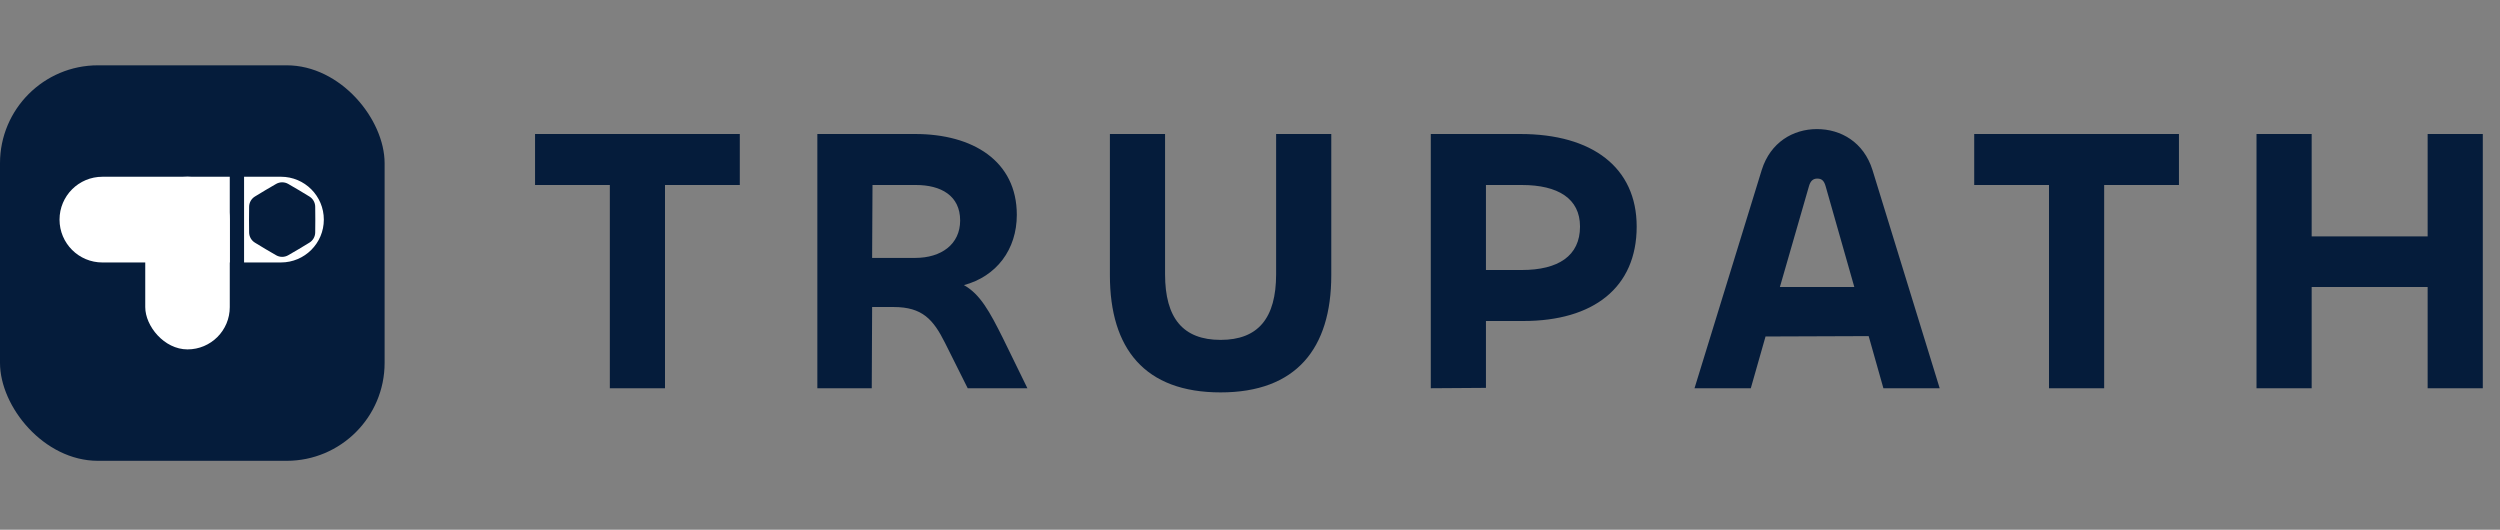 <svg width="689" height="146" viewBox="0 0 689 146" fill="none" xmlns="http://www.w3.org/2000/svg">
<rect x="0" y="0" width="689" height="146" fill="#808080" stroke="none"/>
<path d="M203.888 36.931V50.986H183.273V107H168.072V50.986H147.458V36.931H203.888ZM240.254 107H225.262V36.931H252.227C268.053 36.931 280.234 44.323 280.234 59.211C280.234 68.79 274.612 76.182 265.658 78.577C270.135 81.075 272.738 85.865 276.382 93.153L283.15 107H266.699L260.452 94.506C257.225 88.051 254.206 84.615 246.293 84.615H240.358L240.254 107ZM252.436 50.986H240.462L240.358 71.08H252.227C259.411 71.08 264.617 67.332 264.617 60.773C264.617 53.901 259.307 50.986 252.436 50.986ZM336.395 108.145C315.468 108.145 305.889 96.068 305.889 75.87V36.931H321.09V75.557C321.09 87.739 326.087 93.673 336.395 93.673C346.702 93.673 351.7 87.739 351.7 75.557V36.931H366.9V75.87C366.9 96.068 357.218 108.145 336.395 108.145ZM409.527 106.896L394.326 107V36.931H419.002C438.888 36.931 451.069 46.197 451.069 62.439C451.069 79.305 439.096 88.468 419.835 88.468H409.527V106.896ZM419.418 50.986H409.527V74.412H419.418C429.413 74.412 435.452 70.56 435.452 62.439C435.452 54.734 429.413 50.986 419.418 50.986ZM467.008 107L485.54 46.822C487.935 39.221 494.182 35.577 500.741 35.577C507.404 35.577 513.651 39.221 516.046 46.822L534.578 107H519.065L515.005 92.632L486.581 92.736L482.521 107H467.008ZM498.555 51.298L490.538 79.097H511.048L503.136 51.298C502.719 49.841 502.094 49.216 500.845 49.216C499.7 49.216 498.971 49.841 498.555 51.298ZM600.521 36.931V50.986H579.907V107H564.706V50.986H544.091V36.931H600.521ZM637.096 107H621.895V36.931H637.096V65.146H669.059V36.931H684.26V107H669.059V79.097H637.096V107Z" fill="#051C3B"/>
<rect y="18" width="106" height="109" rx="26.997" fill="#051C3B"/>
<rect x="40.031" y="48.711" width="23.295" height="47.582" rx="11.648" fill="white"/>
<path d="M28.217 72.336C21.694 72.336 16.406 67.048 16.406 60.525C16.406 54.002 21.694 48.714 28.217 48.714L63.325 48.714L63.325 72.336L28.217 72.336Z" fill="white"/>
<path d="M77.436 48.711C83.96 48.711 89.248 53.999 89.248 60.523C89.248 67.045 83.96 72.333 77.436 72.333H67.266V48.711H77.436ZM79.446 50.699C78.407 50.093 77.122 50.093 76.083 50.699L73.198 52.381L70.269 54.152C69.277 54.752 68.667 55.825 68.658 56.984L68.631 60.518L68.658 64.051C68.667 65.21 69.277 66.283 70.269 66.883L73.198 68.653L76.083 70.336C77.122 70.942 78.407 70.942 79.446 70.336L82.332 68.653L85.261 66.883C86.253 66.283 86.863 65.21 86.872 64.051L86.899 60.518L86.872 56.984C86.863 55.825 86.253 54.752 85.261 54.152L82.332 52.381L79.446 50.699Z" fill="white"/>
</svg>
